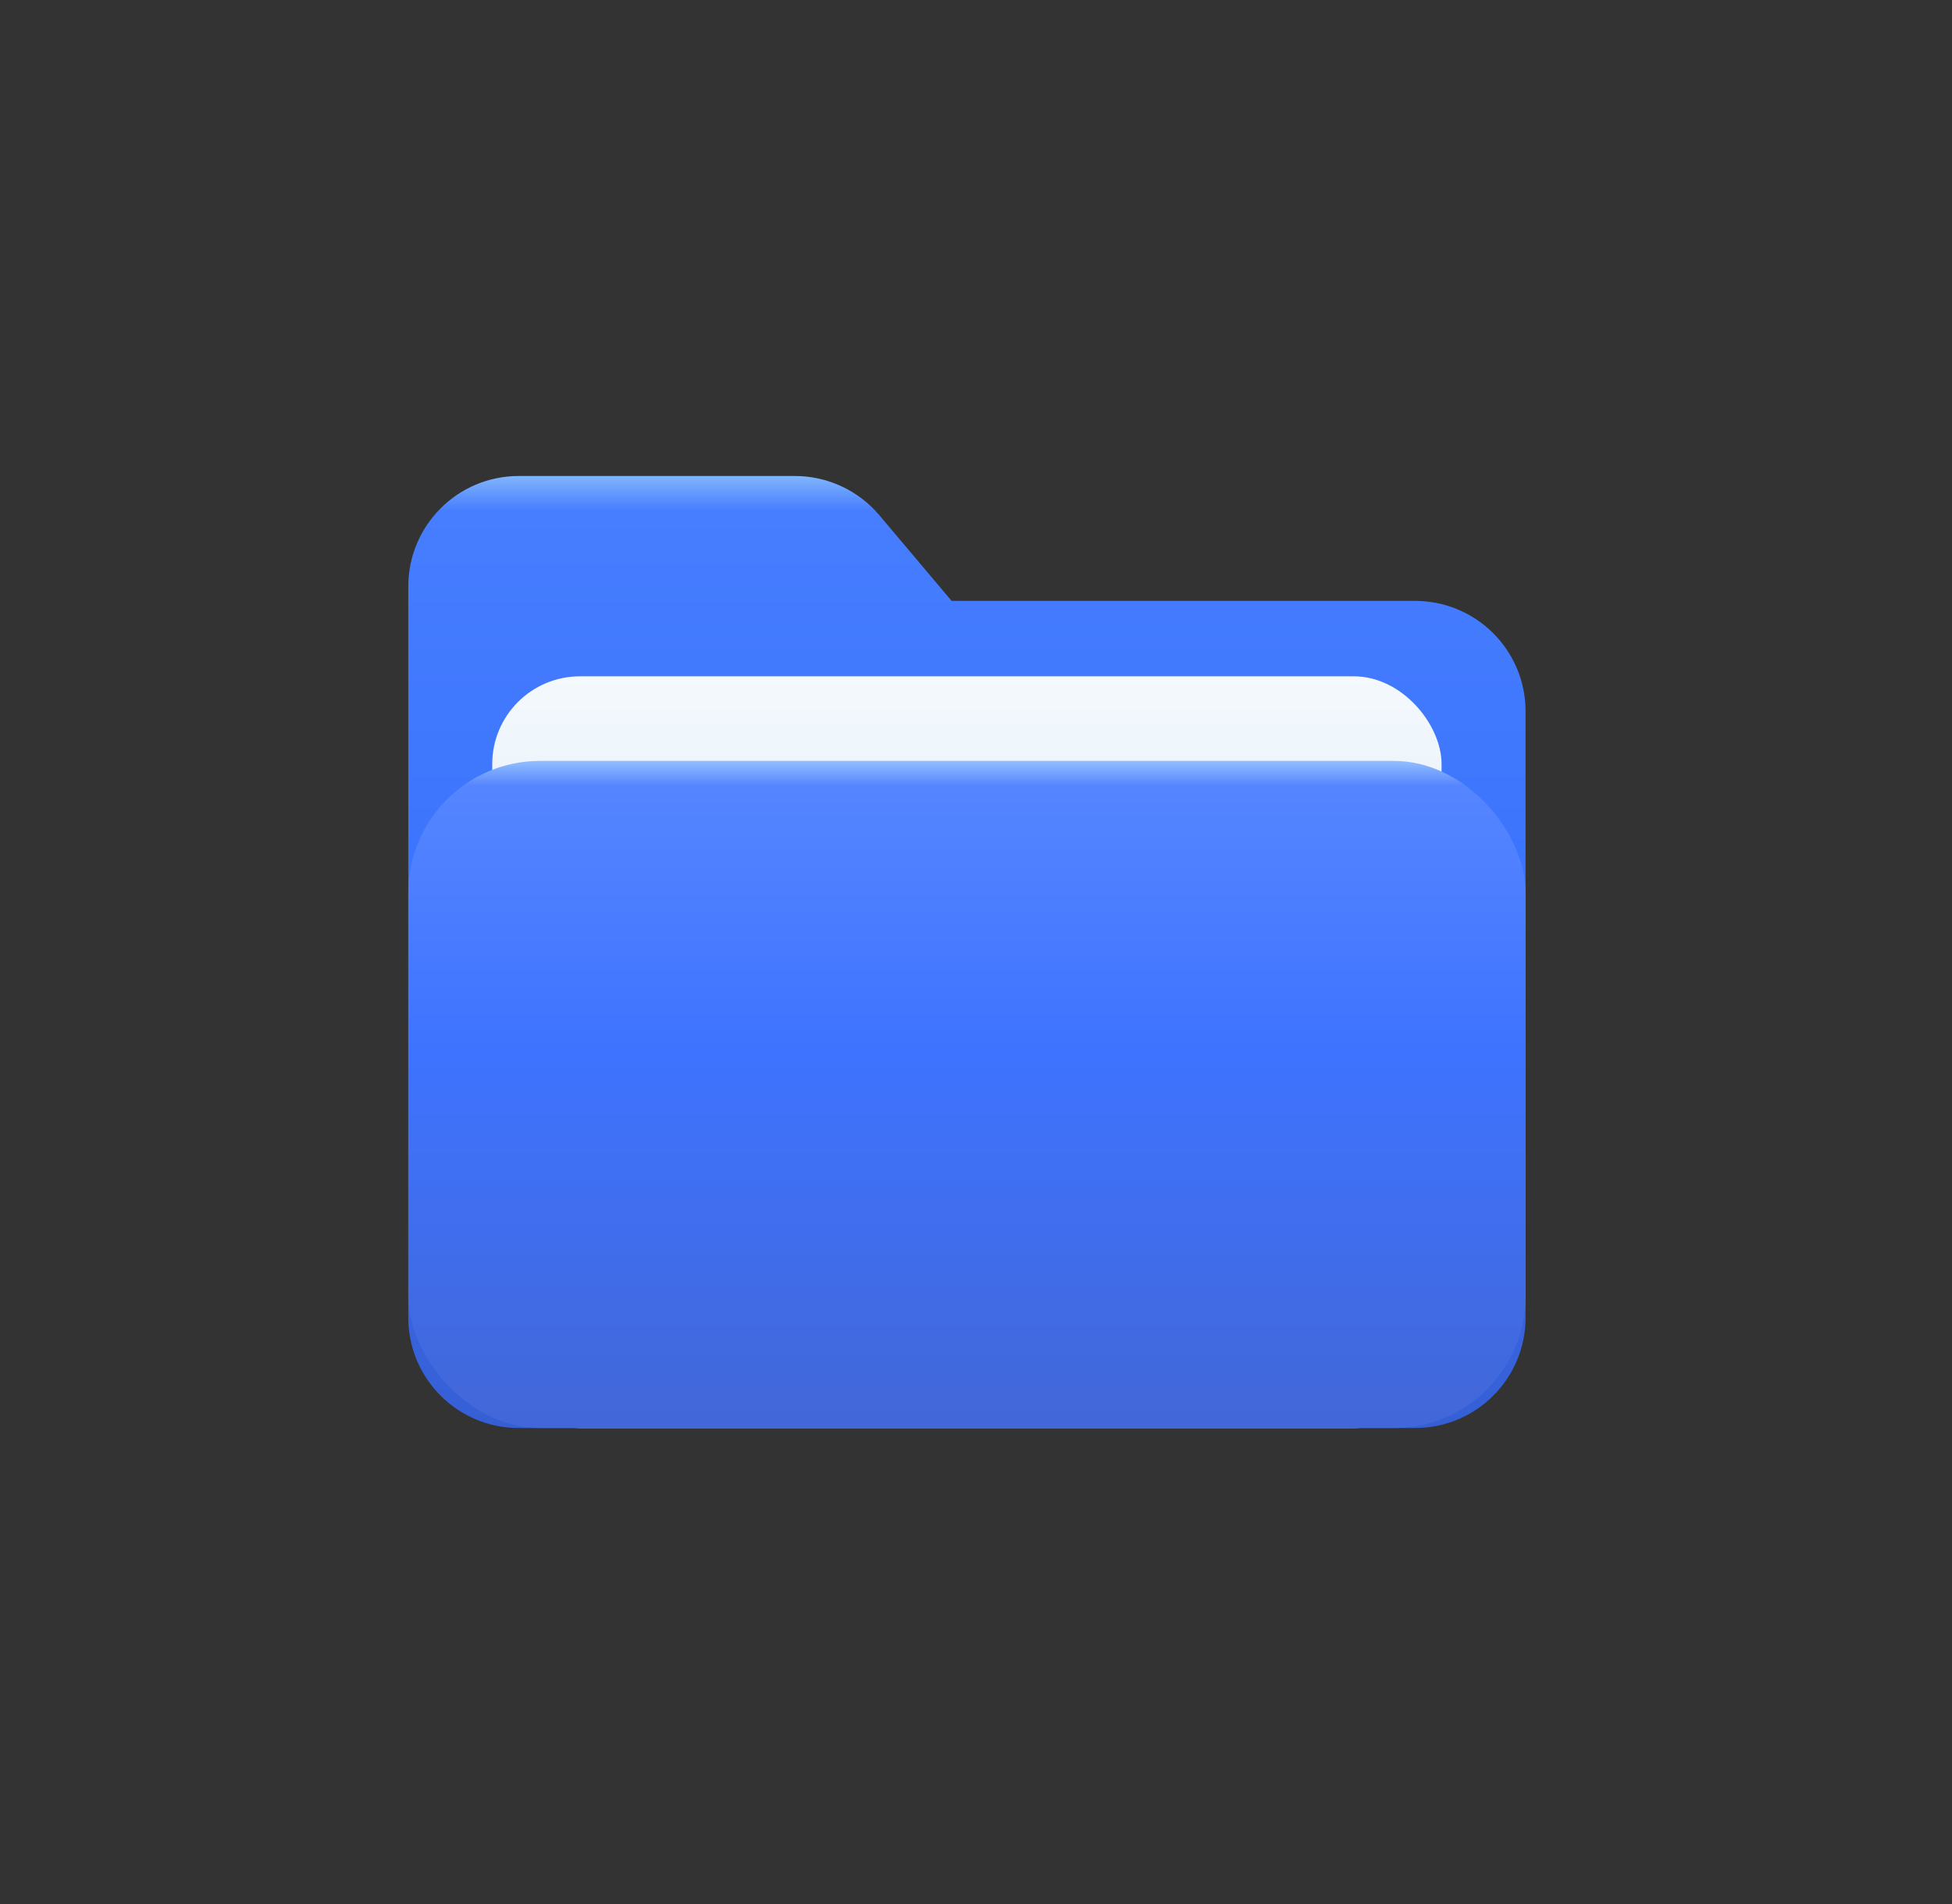 <svg width="41" height="40" viewBox="0 0 41 40" fill="none" xmlns="http://www.w3.org/2000/svg">
<rect x="0" y="0" width="41" height="40" fill="#333333" stroke="none"/>
<g clip-path="url(#clip0_4285_61745)">
<path d="M10.895 10C9.614 10 8.576 11.038 8.576 12.319V27.681C8.576 28.962 9.614 30 10.895 30H29.724C31.005 30 32.043 28.962 32.043 27.681V14.943C32.043 13.662 31.005 12.624 29.724 12.624H19.988L18.469 10.823C18.028 10.301 17.38 10 16.697 10H10.895Z" fill="url(#paint0_linear_4285_61745)"/>
<rect x="10.339" y="14.208" width="19.94" height="15.792" rx="1.844" fill="url(#paint1_linear_4285_61745)"/>
<rect x="8.576" y="15.985" width="23.467" height="14.015" rx="2.767" fill="url(#paint2_linear_4285_61745)"/>
</g>
<defs>
<linearGradient id="paint0_linear_4285_61745" x1="20.309" y1="9.448" x2="20.309" y2="30" gradientUnits="userSpaceOnUse">
<stop stop-color="#A6C9F1"/>
<stop offset="0.026" stop-color="#82B6FD"/>
<stop offset="0.062" stop-color="#477EFF"/>
<stop offset="0.51" stop-color="#3972FC"/>
<stop offset="1" stop-color="#365FD5"/>
</linearGradient>
<linearGradient id="paint1_linear_4285_61745" x1="20.309" y1="13.692" x2="20.309" y2="30" gradientUnits="userSpaceOnUse">
<stop stop-color="#F8FDFC"/>
<stop offset="0.026" stop-color="#F4F9FC"/>
<stop offset="0.594" stop-color="#D7E7FB"/>
<stop offset="1" stop-color="#D8E3FD"/>
</linearGradient>
<linearGradient id="paint2_linear_4285_61745" x1="20.309" y1="15.527" x2="20.309" y2="30" gradientUnits="userSpaceOnUse">
<stop stop-color="#A8DBFF"/>
<stop offset="0.026" stop-color="#9CC8FF"/>
<stop offset="0.068" stop-color="#5585FF"/>
<stop offset="0.453" stop-color="#3E73FF"/>
<stop offset="1" stop-color="#4267D8"/>
</linearGradient>
<clipPath id="clip0_4285_61745">
<rect width="40" height="40" fill="white" transform="translate(0.31)"/>
</clipPath>
</defs>
</svg>
